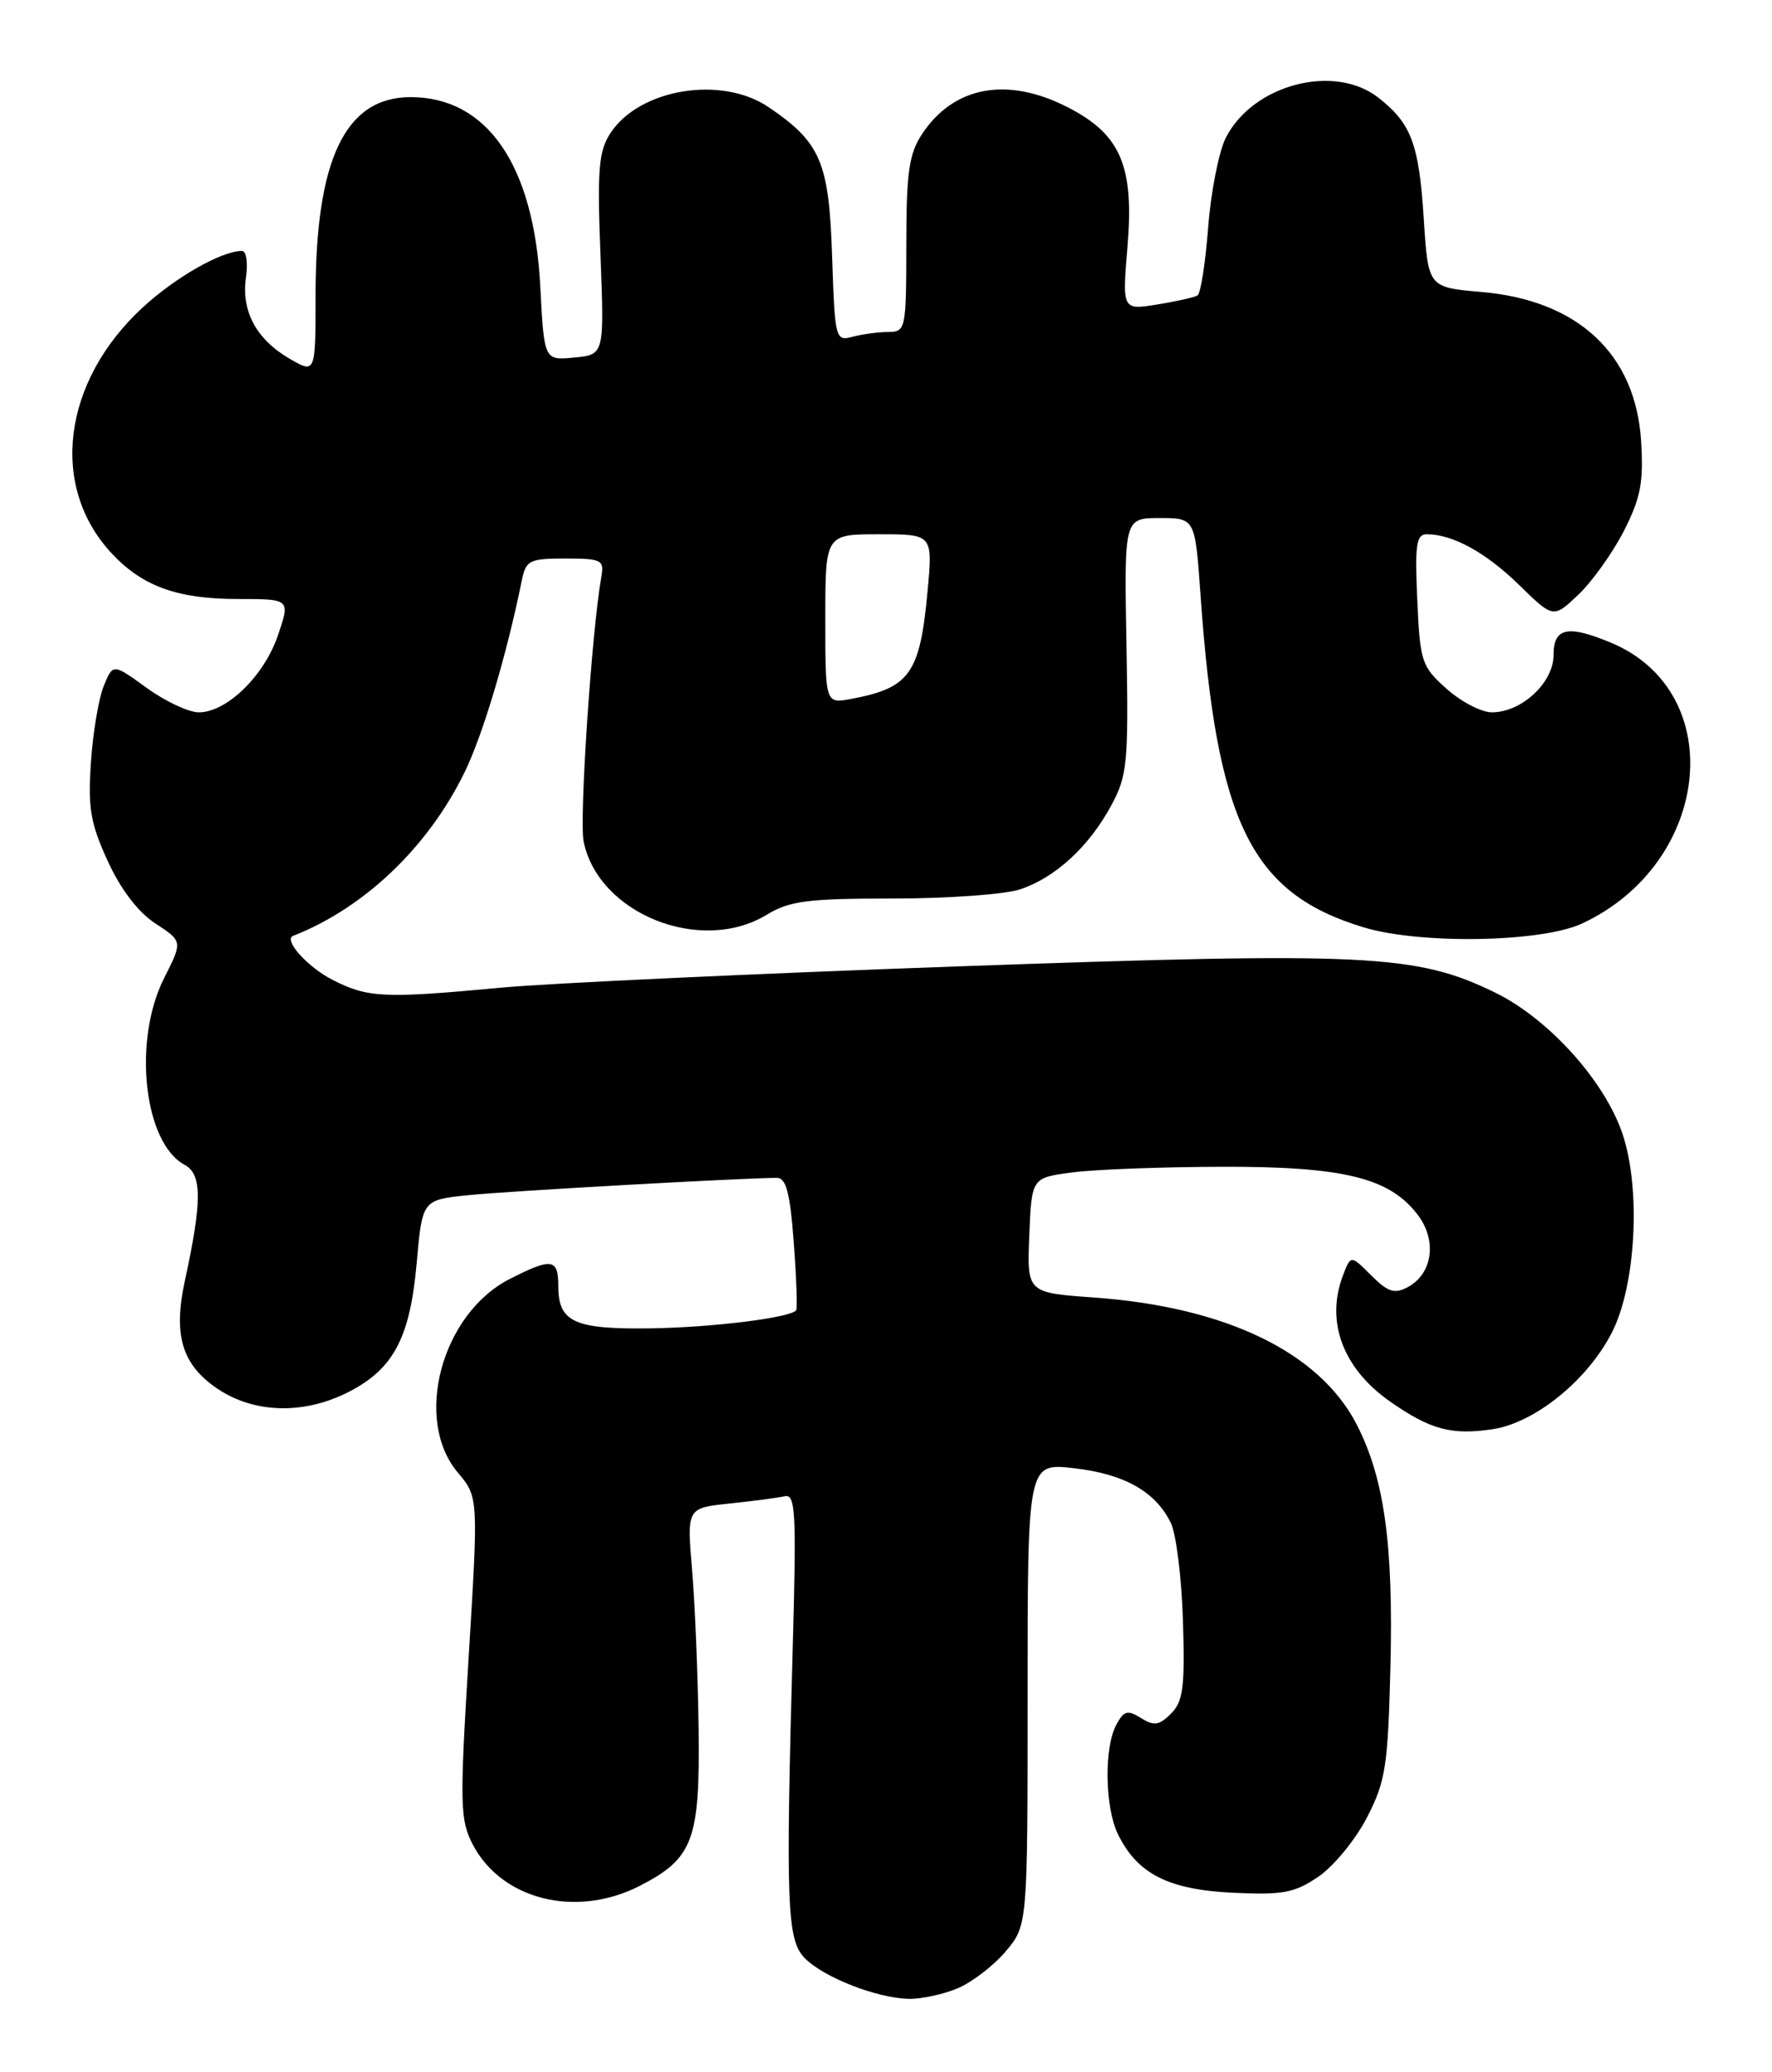 <?xml version="1.0" encoding="UTF-8" standalone="no"?>
<!DOCTYPE svg PUBLIC "-//W3C//DTD SVG 1.1//EN" "http://www.w3.org/Graphics/SVG/1.1/DTD/svg11.dtd" >
<svg xmlns="http://www.w3.org/2000/svg" xmlns:xlink="http://www.w3.org/1999/xlink" version="1.1" viewBox="0 0 219 256">
 <g >
 <path fill="currentColor"
d=" M 118.33 245.64 C 120.12 244.89 122.81 242.83 124.30 241.06 C 127.00 237.85 127.00 237.85 127.00 209.29 C 127.00 180.72 127.00 180.72 132.75 181.38 C 138.96 182.09 142.80 184.26 144.70 188.13 C 145.36 189.47 146.04 194.93 146.20 200.24 C 146.45 208.41 146.23 210.19 144.73 211.69 C 143.27 213.15 142.63 213.25 141.01 212.24 C 139.35 211.20 138.89 211.33 137.95 213.10 C 136.43 215.94 136.55 223.29 138.17 226.60 C 140.56 231.48 144.38 233.43 152.30 233.82 C 158.54 234.12 159.96 233.86 162.94 231.84 C 164.83 230.55 167.53 227.26 168.94 224.53 C 171.25 220.05 171.53 218.21 171.84 206.00 C 172.22 190.82 171.09 182.64 167.69 176.01 C 163.11 167.07 151.53 161.46 135.21 160.29 C 126.92 159.70 126.92 159.70 127.21 152.60 C 127.50 145.50 127.50 145.50 132.50 144.84 C 135.25 144.47 143.57 144.16 151.00 144.14 C 166.14 144.10 171.81 145.51 175.28 150.16 C 177.62 153.31 177.03 157.38 173.98 159.01 C 172.35 159.88 171.53 159.62 169.46 157.55 C 166.94 155.03 166.94 155.03 165.97 157.58 C 163.81 163.27 165.96 169.04 171.77 173.12 C 176.75 176.61 179.37 177.32 184.47 176.56 C 189.70 175.77 196.17 170.54 199.20 164.64 C 202.17 158.87 202.82 147.00 200.55 140.15 C 198.36 133.56 191.37 125.81 184.70 122.58 C 175.01 117.88 168.92 117.59 118.50 119.38 C 93.20 120.28 67.75 121.47 61.95 122.01 C 47.43 123.37 45.47 123.28 41.08 121.04 C 37.99 119.46 34.98 116.09 36.23 115.61 C 45.00 112.18 52.88 104.68 57.40 95.44 C 59.67 90.81 62.61 80.95 64.48 71.75 C 65.00 69.21 65.40 69.00 69.88 69.00 C 74.35 69.00 74.69 69.17 74.32 71.25 C 73.13 77.92 71.57 101.23 72.13 103.96 C 73.95 112.90 86.63 117.96 94.77 113.00 C 97.58 111.29 99.82 111.00 110.37 111.00 C 117.15 111.00 124.23 110.49 126.10 109.86 C 130.44 108.41 134.60 104.58 137.34 99.50 C 139.33 95.81 139.48 94.29 139.22 79.75 C 138.93 64.00 138.93 64.00 143.32 64.00 C 147.70 64.00 147.70 64.00 148.37 73.48 C 150.35 101.69 154.62 110.37 168.56 114.57 C 175.58 116.68 190.50 116.42 195.50 114.10 C 211.51 106.67 213.72 85.53 199.13 79.41 C 193.75 77.16 192.00 77.53 192.00 80.93 C 192.00 84.34 188.05 88.00 184.38 88.00 C 183.09 88.00 180.57 86.69 178.78 85.09 C 175.69 82.34 175.50 81.76 175.16 74.09 C 174.85 67.31 175.04 66.00 176.33 66.00 C 179.53 66.00 183.64 68.25 187.74 72.26 C 191.98 76.40 191.98 76.40 195.08 73.45 C 196.79 71.83 199.32 68.28 200.70 65.58 C 202.78 61.49 203.14 59.59 202.82 54.45 C 202.13 43.72 195.02 37.09 183.09 36.07 C 176.50 35.50 176.50 35.50 175.96 27.00 C 175.37 17.79 174.43 15.27 170.37 12.08 C 164.94 7.81 154.91 10.41 151.52 16.97 C 150.65 18.65 149.66 23.64 149.32 28.05 C 148.98 32.46 148.39 36.26 148.00 36.50 C 147.62 36.73 145.37 37.24 143.00 37.62 C 138.69 38.31 138.69 38.31 139.35 30.39 C 140.17 20.49 138.50 16.60 131.96 13.25 C 124.49 9.42 117.86 10.64 113.95 16.57 C 112.34 19.01 112.01 21.31 112.01 30.25 C 112.00 40.73 111.94 41.00 109.75 41.01 C 108.51 41.02 106.53 41.29 105.34 41.61 C 103.25 42.17 103.18 41.88 102.84 31.66 C 102.46 20.04 101.44 17.62 95.01 13.25 C 89.20 9.29 79.04 10.95 75.44 16.45 C 73.99 18.67 73.80 20.90 74.21 31.44 C 74.69 43.82 74.69 43.82 70.97 44.17 C 67.25 44.53 67.25 44.53 66.77 35.34 C 65.99 20.41 60.22 12.00 50.75 12.00 C 42.67 12.00 39.00 19.67 39.00 36.53 C 39.00 46.18 39.00 46.18 35.75 44.29 C 31.65 41.89 29.80 38.41 30.40 34.25 C 30.66 32.46 30.44 31.00 29.91 31.00 C 27.39 31.00 21.70 34.24 17.65 37.97 C 7.71 47.13 6.07 60.09 13.81 68.37 C 17.61 72.44 21.95 74.00 29.41 74.00 C 35.88 74.00 35.88 74.00 34.35 78.49 C 32.64 83.51 28.02 88.00 24.57 88.00 C 23.32 88.00 20.42 86.64 18.13 84.98 C 13.96 81.96 13.96 81.96 12.83 84.73 C 12.20 86.25 11.48 90.50 11.24 94.17 C 10.85 99.79 11.18 101.72 13.31 106.36 C 14.91 109.86 17.06 112.68 19.20 114.08 C 22.58 116.29 22.58 116.29 20.29 120.82 C 16.38 128.54 17.77 141.20 22.82 143.90 C 24.98 145.06 24.99 148.37 22.85 158.21 C 21.39 164.91 22.48 168.57 26.82 171.52 C 31.38 174.62 37.54 174.79 43.08 171.96 C 48.64 169.12 50.68 165.26 51.50 156.01 C 52.19 148.24 52.19 148.24 57.84 147.65 C 62.68 147.15 91.53 145.53 96.00 145.51 C 97.16 145.50 97.64 147.32 98.10 153.50 C 98.43 157.90 98.56 161.67 98.40 161.87 C 97.63 162.80 88.02 163.99 80.38 164.10 C 70.97 164.23 69.00 163.33 69.00 158.88 C 69.00 155.47 68.20 155.35 63.00 158.00 C 54.57 162.30 51.06 175.35 56.57 181.90 C 59.13 184.95 59.13 184.95 57.92 204.74 C 56.81 222.85 56.85 224.80 58.40 227.81 C 61.96 234.69 71.16 237.00 79.03 232.99 C 85.67 229.59 86.52 227.34 86.34 213.53 C 86.25 206.91 85.89 198.08 85.53 193.90 C 84.89 186.29 84.89 186.29 90.19 185.74 C 93.11 185.43 96.17 185.03 97.00 184.84 C 98.30 184.54 98.43 186.85 98.00 202.50 C 97.08 235.53 97.24 239.69 99.50 241.94 C 101.86 244.30 108.35 246.83 112.28 246.93 C 113.81 246.97 116.53 246.39 118.33 245.64 Z  M 102.00 76.47 C 102.00 66.00 102.00 66.00 108.64 66.00 C 115.29 66.00 115.29 66.00 114.63 73.10 C 113.69 83.22 112.45 84.97 105.25 86.33 C 102.00 86.95 102.00 86.95 102.00 76.47 Z "/>
</g>
</svg>